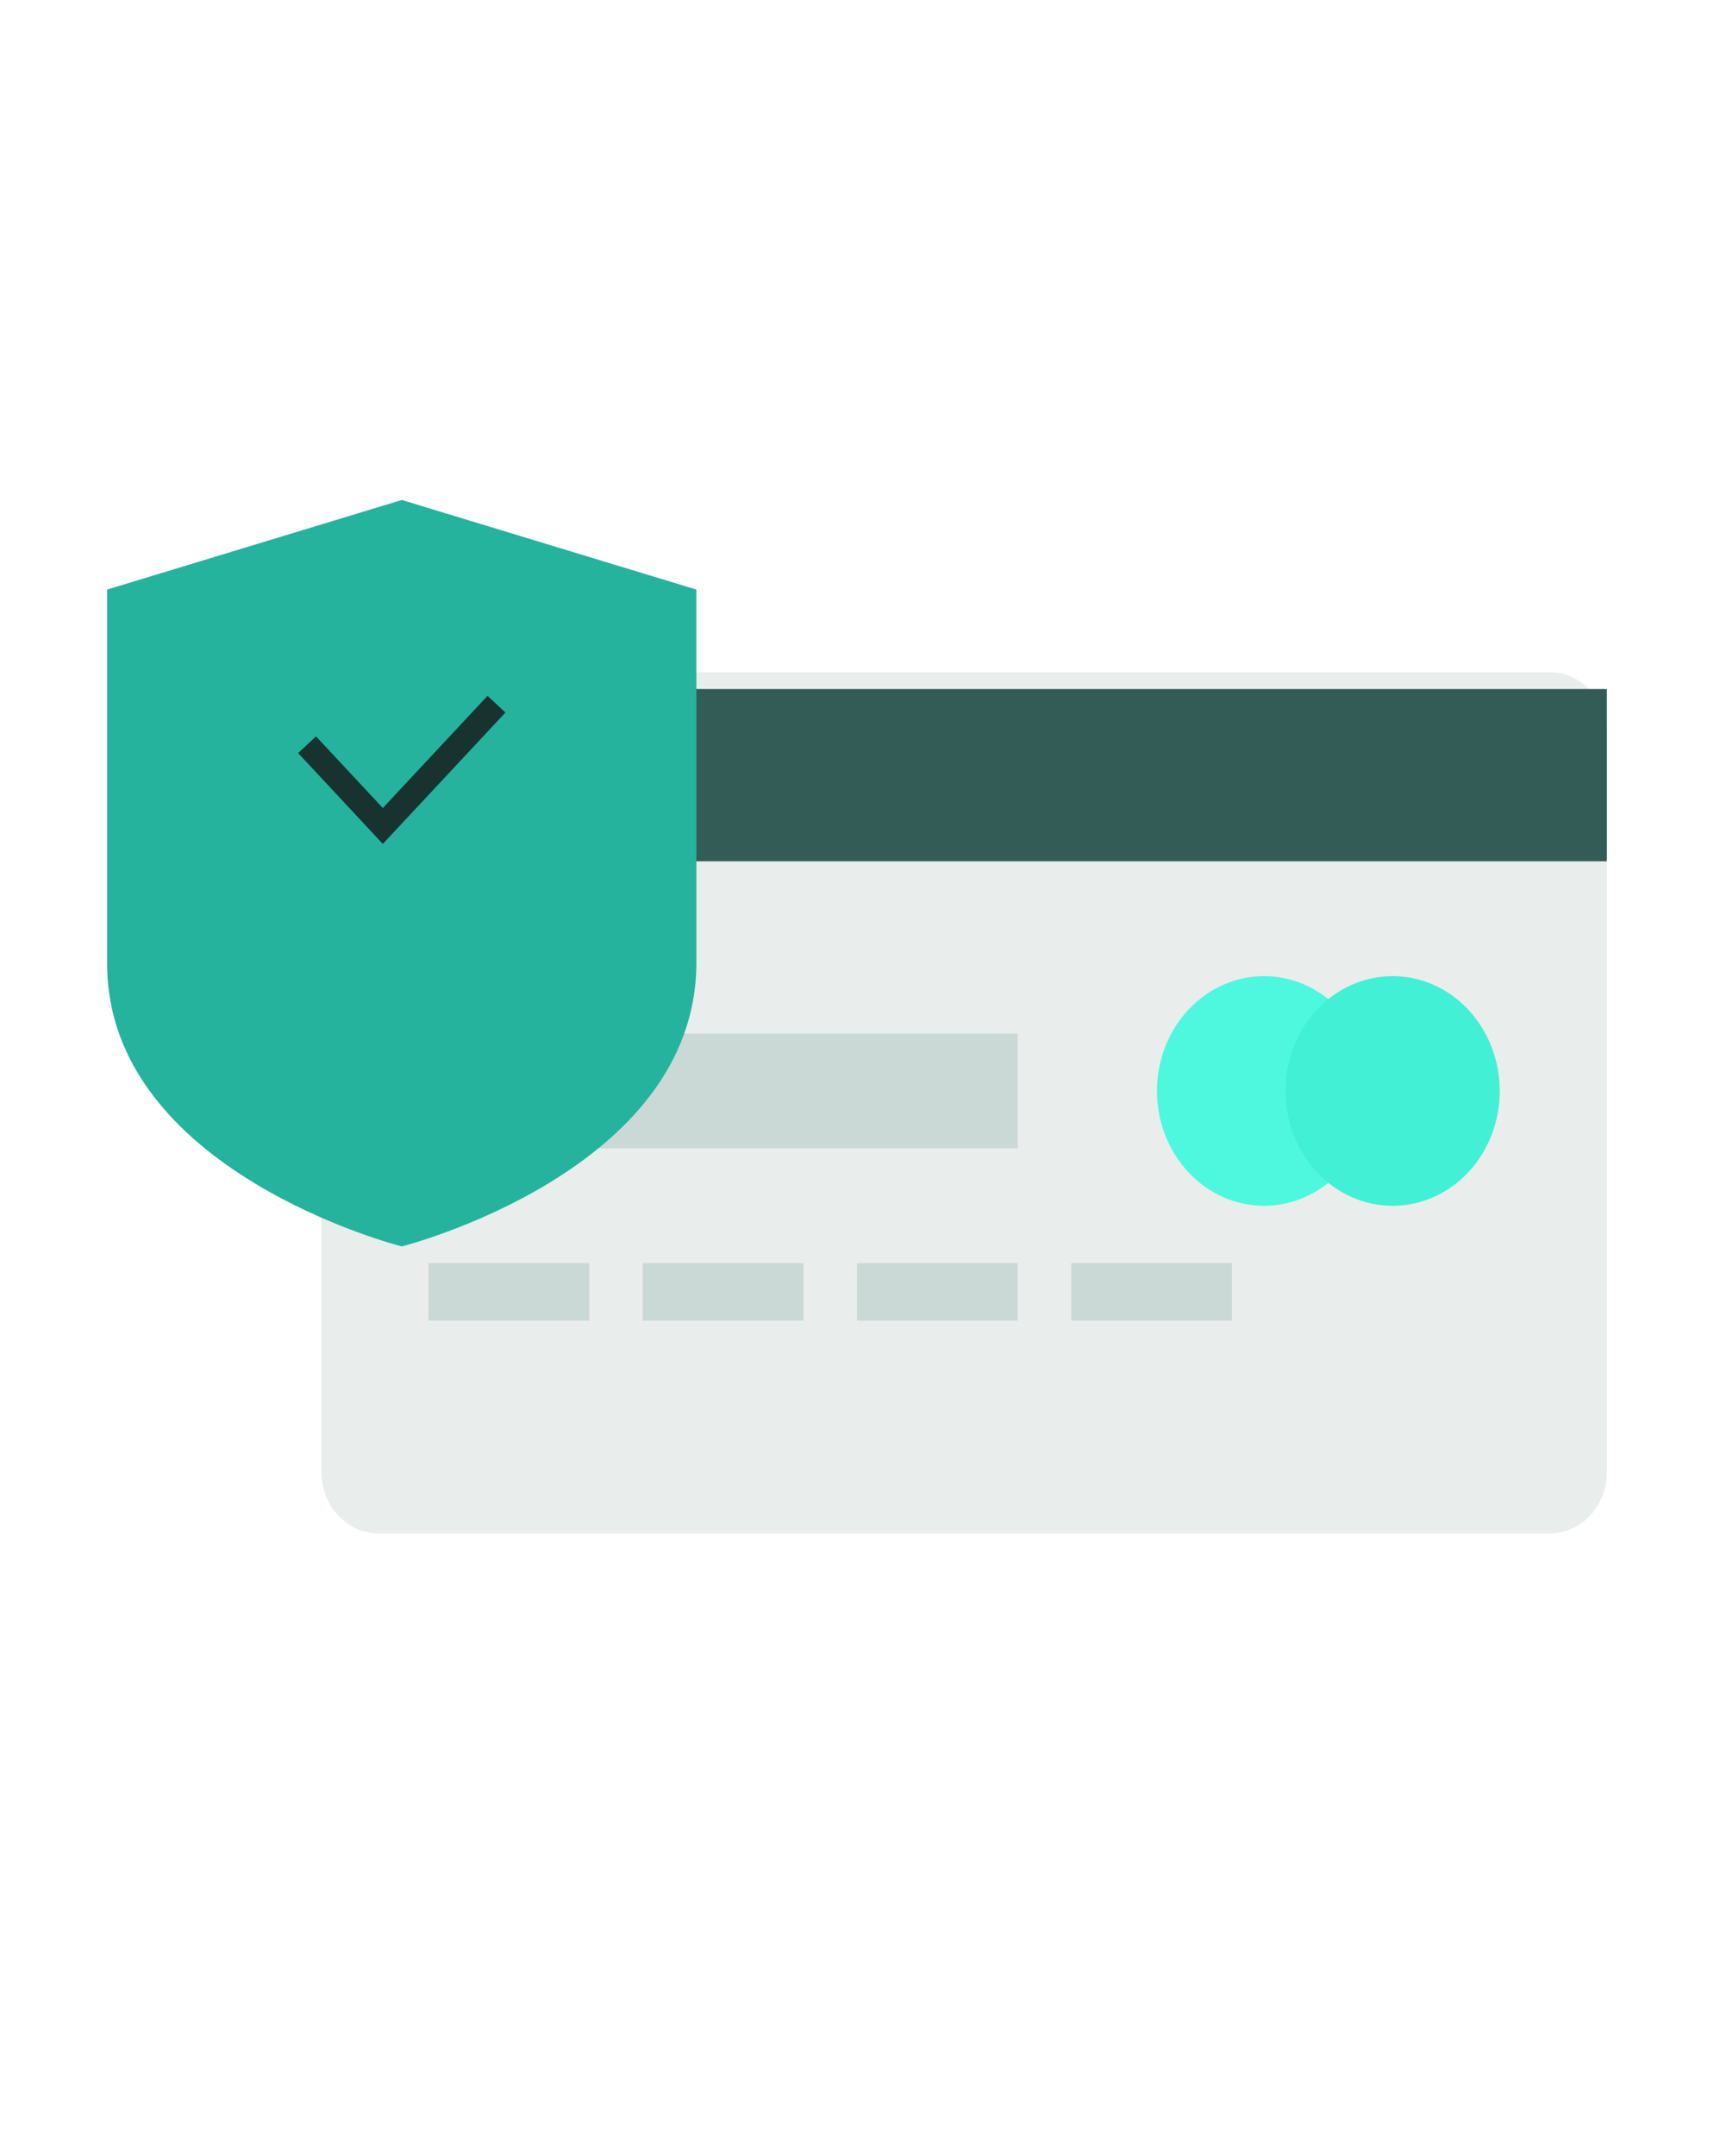 <svg width="70" height="88" viewBox="0 0 70 88" fill="none" xmlns="http://www.w3.org/2000/svg">
<g filter="url(#filter0_d_8_53)">
<path d="M15.468 23.438H63.284C63.592 23.438 63.897 23.503 64.181 23.629C64.465 23.755 64.724 23.94 64.941 24.174C65.158 24.407 65.331 24.684 65.448 24.989C65.566 25.294 65.626 25.62 65.625 25.95V56.084C65.625 56.413 65.565 56.74 65.447 57.045C65.33 57.349 65.157 57.626 64.939 57.859C64.722 58.092 64.463 58.277 64.179 58.403C63.895 58.529 63.59 58.594 63.282 58.594H15.466C15.158 58.594 14.854 58.529 14.57 58.403C14.286 58.277 14.028 58.092 13.811 57.859C13.593 57.626 13.421 57.35 13.303 57.046C13.185 56.741 13.125 56.415 13.125 56.086V25.95C13.124 25.62 13.185 25.293 13.302 24.988C13.42 24.683 13.592 24.406 13.81 24.173C14.027 23.939 14.286 23.754 14.57 23.628C14.855 23.502 15.16 23.437 15.468 23.438Z" fill="#E9EDEC"/>
</g>
<path d="M13.125 28.125V35.156H65.625V28.125H13.125Z" fill="#345C56"/>
<path d="M24.062 51.562H17.5V53.906H24.062V51.562Z" fill="#CAD8D6"/>
<path d="M56 44.531C56 45.775 55.539 46.967 54.719 47.846C53.898 48.725 52.785 49.219 51.625 49.219C50.465 49.219 49.352 48.725 48.531 47.846C47.711 46.967 47.25 45.775 47.25 44.531C47.25 43.288 47.711 42.096 48.531 41.217C49.352 40.338 50.465 39.844 51.625 39.844C52.785 39.844 53.898 40.338 54.719 41.217C55.539 42.096 56 43.288 56 44.531Z" fill="#4EF8DF"/>
<path d="M32.812 51.562H26.25V53.906H32.812V51.562ZM41.562 51.562H35V53.906H41.562V51.562ZM50.312 51.562H43.75V53.906H50.312V51.562ZM41.562 42.188H17.5V46.875H41.562V42.188Z" fill="#CAD8D6"/>
<path d="M61.25 44.531C61.25 45.775 60.789 46.967 59.969 47.846C59.148 48.725 58.035 49.219 56.875 49.219C55.715 49.219 54.602 48.725 53.781 47.846C52.961 46.967 52.5 45.775 52.5 44.531C52.5 43.288 52.961 42.096 53.781 41.217C54.602 40.338 55.715 39.844 56.875 39.844C58.035 39.844 59.148 40.338 59.969 41.217C60.789 42.096 61.25 43.288 61.25 44.531Z" fill="#42F0D6"/>
<g filter="url(#filter1_d_8_53)">
<path d="M4.375 20.065V35.299C4.342 43.831 16.409 46.877 16.409 46.877C16.409 46.877 28.44 43.831 28.44 35.299V20.065L16.409 16.408L4.375 20.065Z" fill="#25B39E"/>
</g>
<path d="M12.541 30.398L15.634 33.715L20.276 28.744" stroke="#18332F"/>
<defs>
<filter id="filter0_d_8_53" x="9.125" y="23.438" width="60.5" height="43.156" filterUnits="userSpaceOnUse" color-interpolation-filters="sRGB">
<feFlood flood-opacity="0" result="BackgroundImageFix"/>
<feColorMatrix in="SourceAlpha" type="matrix" values="0 0 0 0 0 0 0 0 0 0 0 0 0 0 0 0 0 0 127 0" result="hardAlpha"/>
<feOffset dy="4"/>
<feGaussianBlur stdDeviation="2"/>
<feComposite in2="hardAlpha" operator="out"/>
<feColorMatrix type="matrix" values="0 0 0 0 0 0 0 0 0 0 0 0 0 0 0 0 0 0 0.25 0"/>
<feBlend mode="normal" in2="BackgroundImageFix" result="effect1_dropShadow_8_53"/>
<feBlend mode="normal" in="SourceGraphic" in2="effect1_dropShadow_8_53" result="shape"/>
</filter>
<filter id="filter1_d_8_53" x="0.375" y="16.408" width="32.065" height="38.469" filterUnits="userSpaceOnUse" color-interpolation-filters="sRGB">
<feFlood flood-opacity="0" result="BackgroundImageFix"/>
<feColorMatrix in="SourceAlpha" type="matrix" values="0 0 0 0 0 0 0 0 0 0 0 0 0 0 0 0 0 0 127 0" result="hardAlpha"/>
<feOffset dy="4"/>
<feGaussianBlur stdDeviation="2"/>
<feComposite in2="hardAlpha" operator="out"/>
<feColorMatrix type="matrix" values="0 0 0 0 0 0 0 0 0 0 0 0 0 0 0 0 0 0 0.25 0"/>
<feBlend mode="normal" in2="BackgroundImageFix" result="effect1_dropShadow_8_53"/>
<feBlend mode="normal" in="SourceGraphic" in2="effect1_dropShadow_8_53" result="shape"/>
</filter>
</defs>
</svg>
